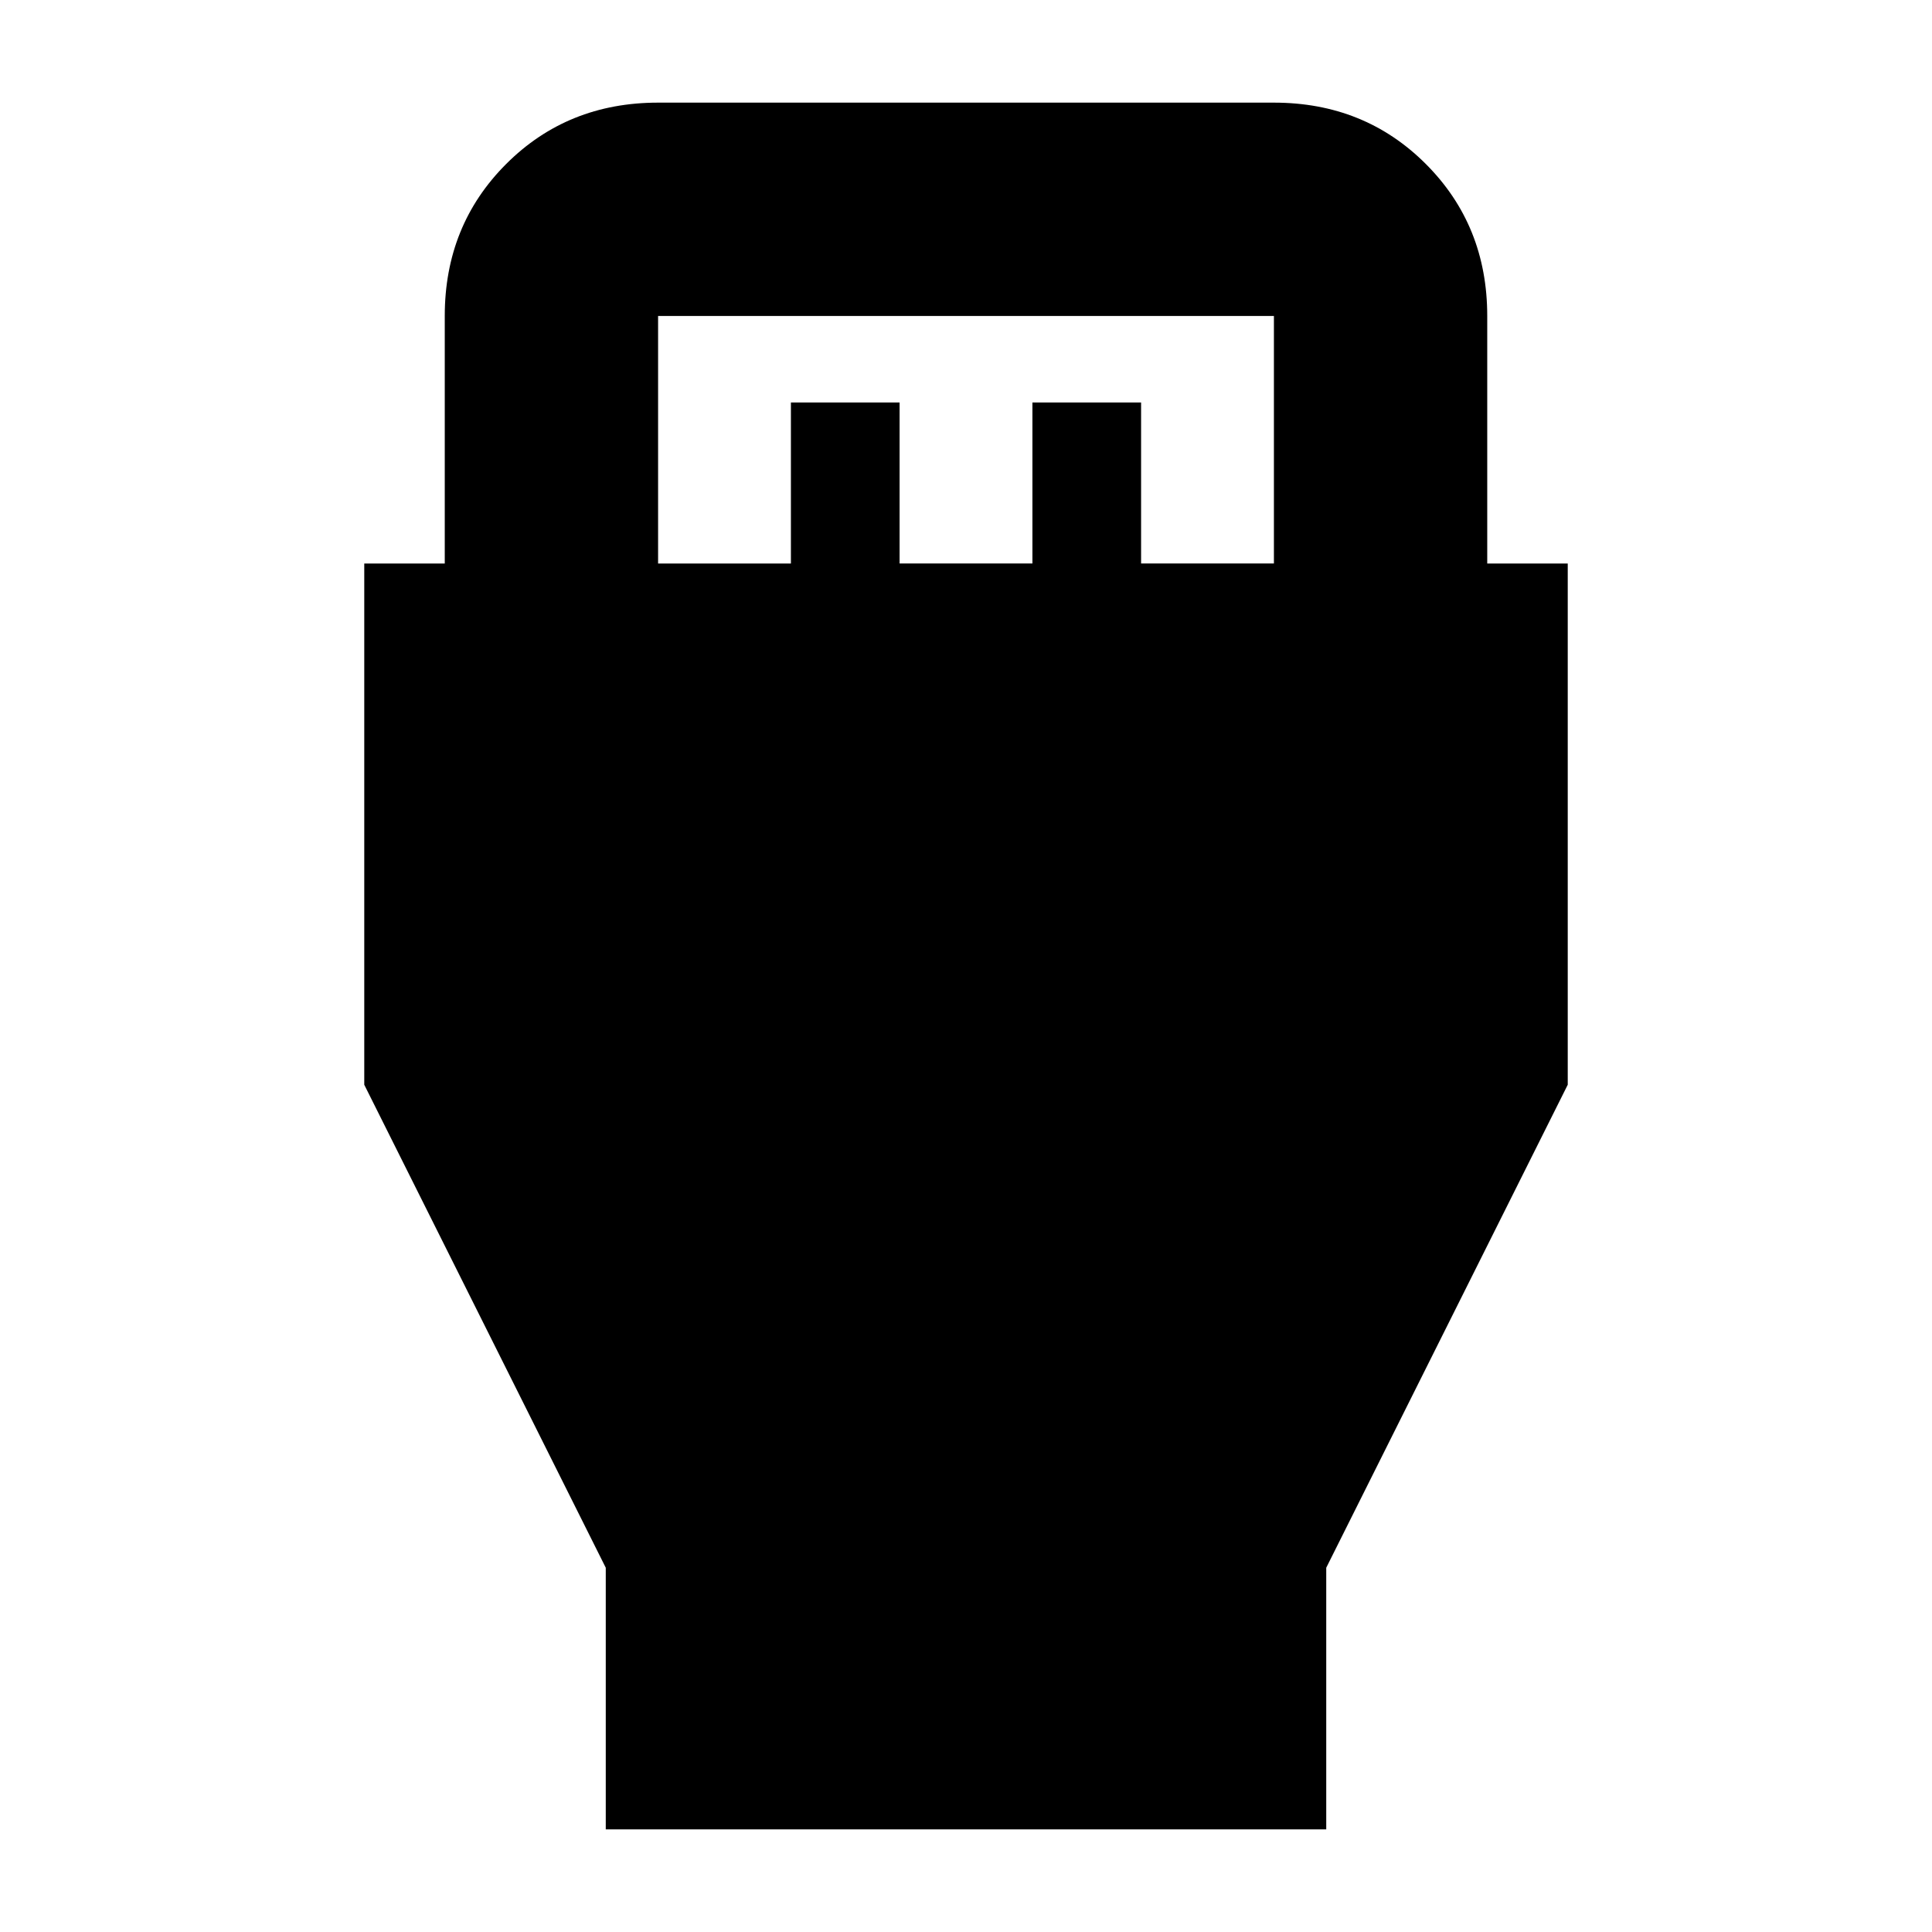 <svg xmlns="http://www.w3.org/2000/svg" height="24" width="24"><path d="M7.525 22.725v-3.25l-3-6V7h1V3.925q0-1.125.763-1.888.762-.762 1.887-.762h7.65q1.125 0 1.887.762.763.763.763 1.888V7h1v6.475l-3 6v3.25ZM8.175 7h1.65V5h1.35v2h1.65V5h1.35v2h1.65V3.925h-7.65Z"/></svg>